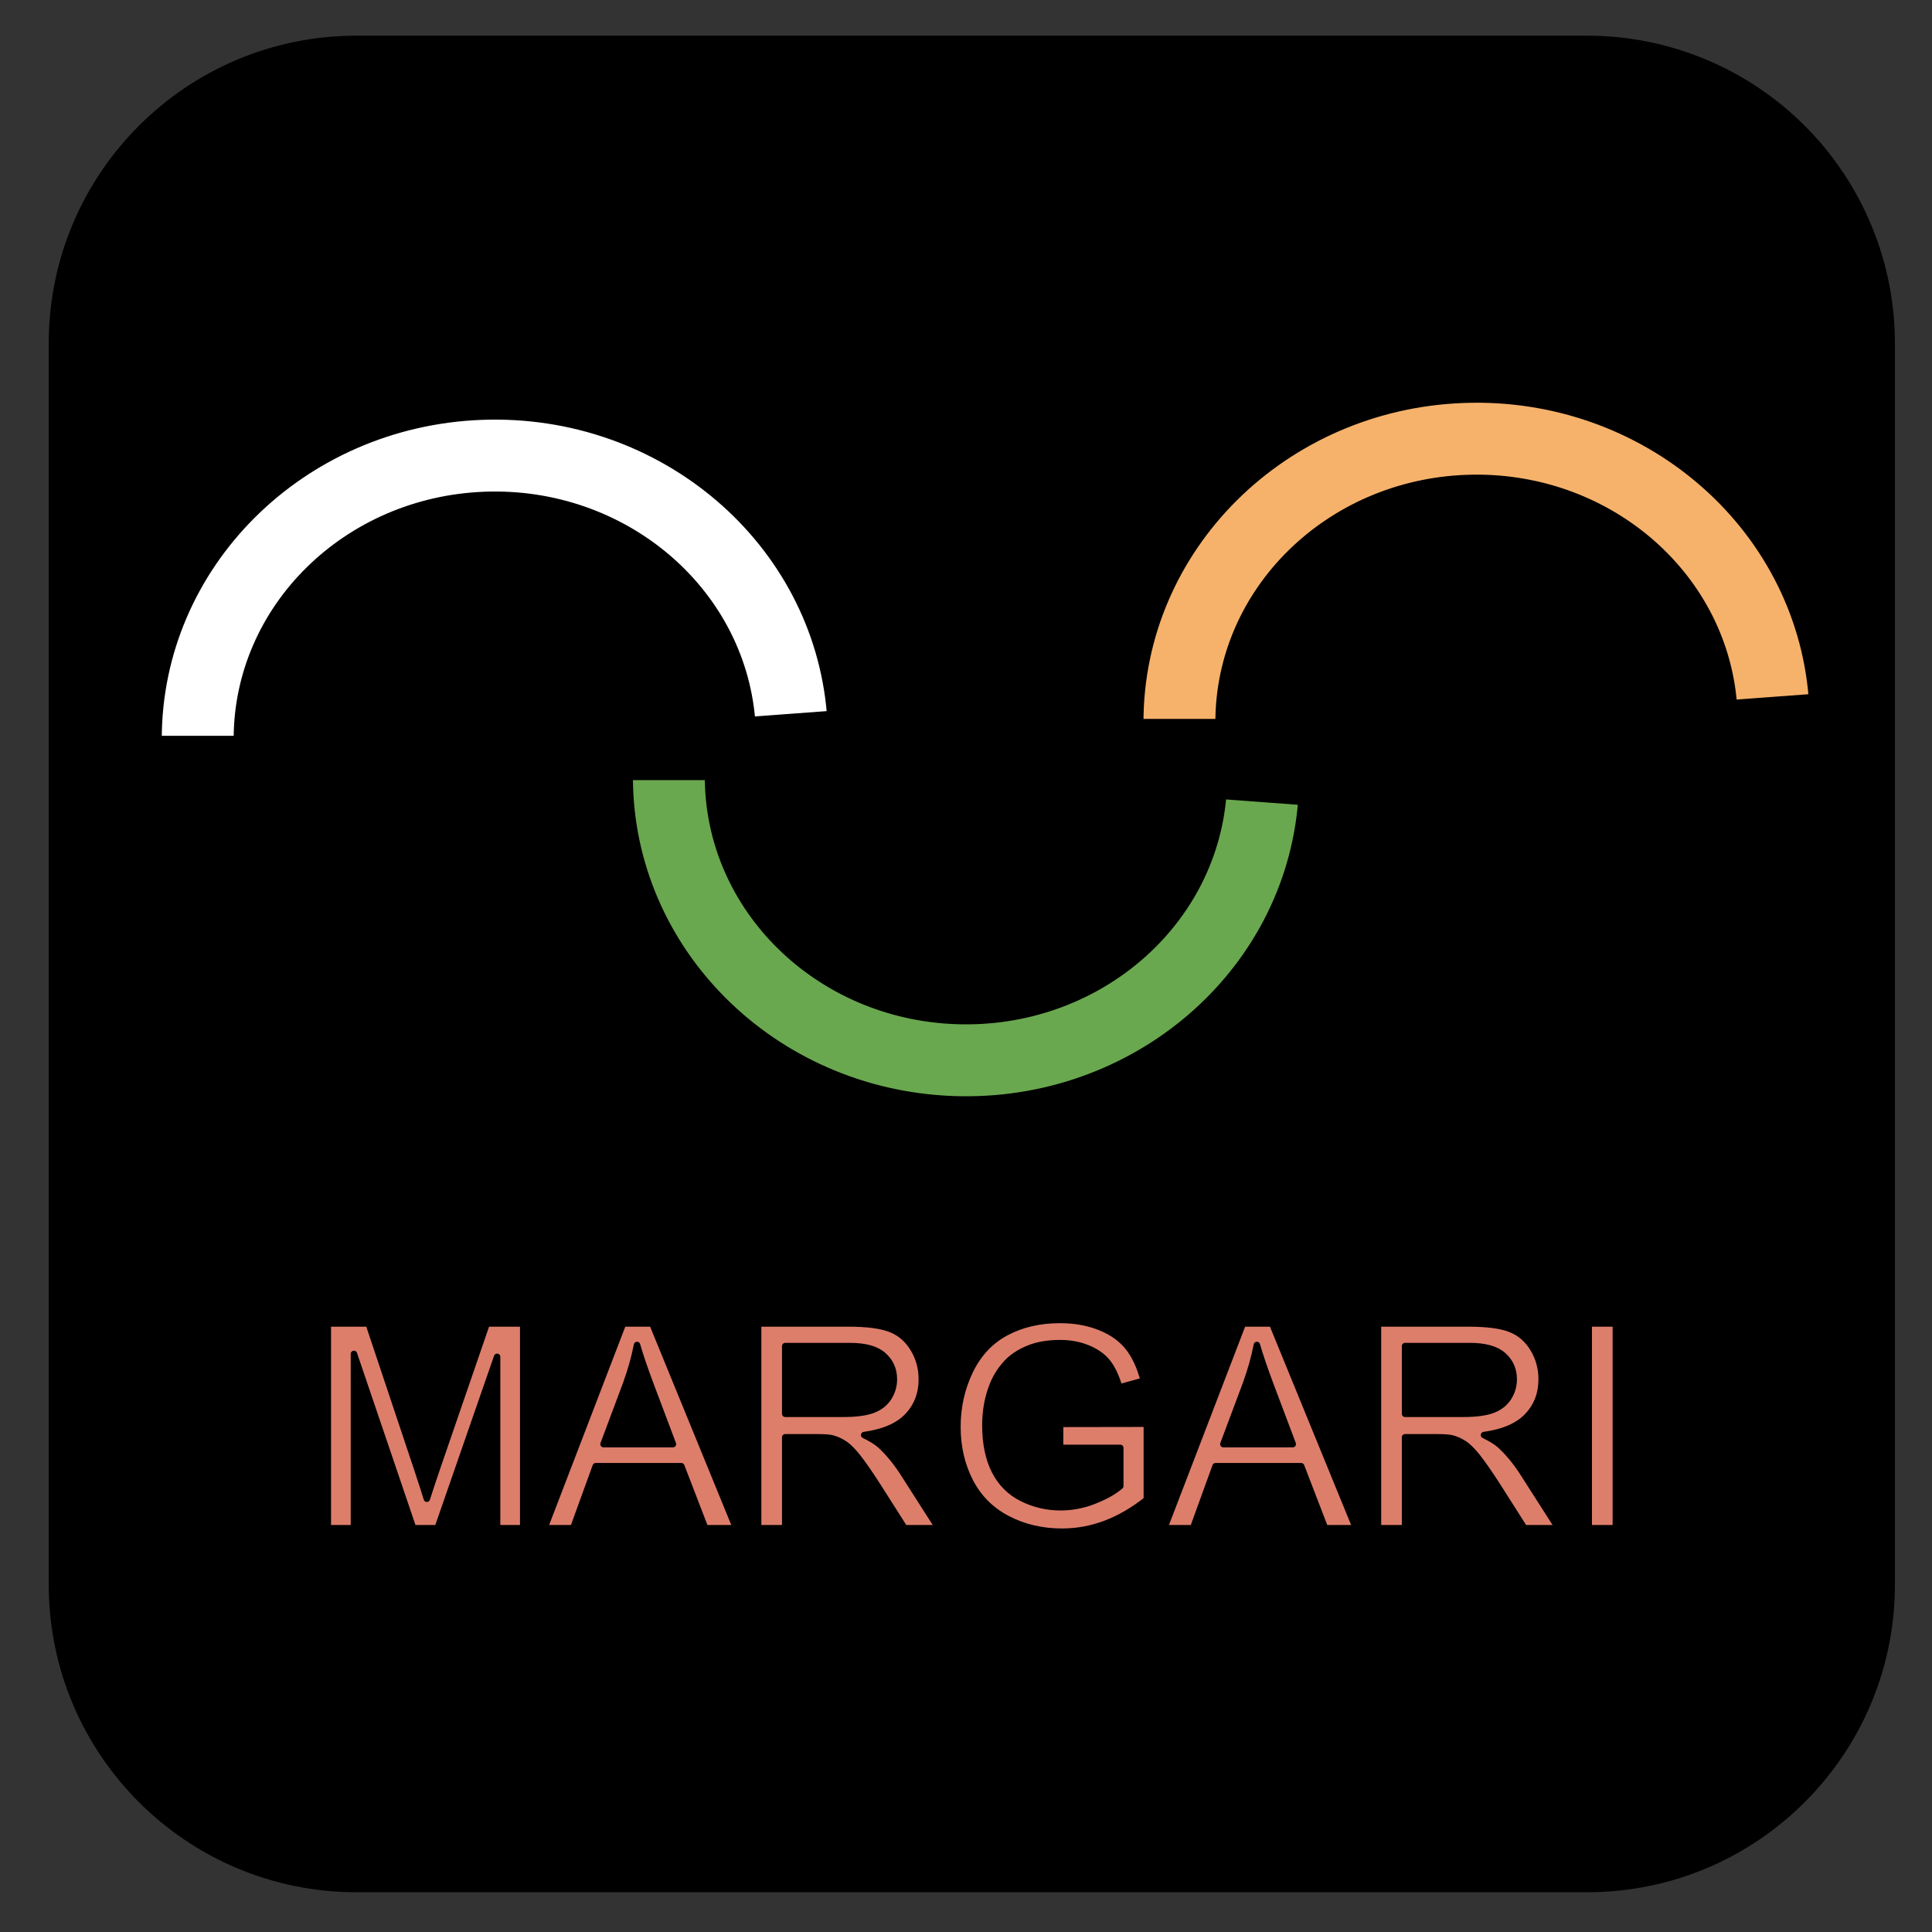 <svg version="1.1" viewBox="0.0 0.0 300.0 300.0" fill="none" stroke="none" stroke-linecap="square" stroke-miterlimit="10" xmlns:xlink="http://www.w3.org/1999/xlink" xmlns="http://www.w3.org/2000/svg"><rect x="0.0" y="0.0" width="300.0" height="300.0" fill="#333333" stroke="none"/><clipPath id="p.0"><path d="m0 0l300.0 0l0 300.0l-300.0 0l0 -300.0z" clip-rule="nonzero"/></clipPath>
<g clip-path="url(#p.0)"><path fill="#000000" fill-opacity="0.0" d="m0 0l300.0 0l0 300.0l-300.0 0z" fill-rule="evenodd"/><path fill="#000000" d="m7.567 53.321l0 0c0 -26.388 21.392 -47.78 47.78 -47.78l191.116 0l0 0c12.672 0 24.825 5.034 33.786 13.995c8.961 8.961 13.995 21.114 13.995 33.786l0 192.722c0 26.388 -21.392 47.78 -47.78 47.78l-191.116 0l0 0c-26.388 0 -47.78 -21.392 -47.78 -47.78z" fill-rule="evenodd"/><path fill="#ffffff" d="m24.619 114.753l0 0c0 -26.913 22.167 -49.016 50.201 -50.057c28.034 -1.041 51.916 19.354 54.084 46.186l-12.132 0.902c-1.684 -20.307 -20.006 -35.729 -41.502 -34.931c-21.495 0.798 -38.487 17.531 -38.487 37.9z" fill-rule="evenodd"/><path stroke="#000000" stroke-width="1.0" stroke-linejoin="round" stroke-linecap="butt" d="m24.619 114.753l0 0c0 -26.913 22.167 -49.016 50.201 -50.057c28.034 -1.041 51.916 19.354 54.084 46.186l-12.132 0.902c-1.684 -20.307 -20.006 -35.729 -41.502 -34.931c-21.495 0.798 -38.487 17.531 -38.487 37.9z" fill-rule="evenodd"/><path fill="#6aa84f" d="m97.78 120.633l0 0c0 26.913 22.167 49.016 50.201 50.057c28.034 1.041 51.916 -19.354 54.084 -46.186l-12.132 -0.902c-1.684 20.307 -20.006 35.729 -41.502 34.931c-21.495 -0.798 -38.487 -17.531 -38.487 -37.9z" fill-rule="evenodd"/><path stroke="#000000" stroke-width="1.0" stroke-linejoin="round" stroke-linecap="butt" d="m97.78 120.633l0 0c0 26.913 22.167 49.016 50.201 50.057c28.034 1.041 51.916 -19.354 54.084 -46.186l-12.132 -0.902c-1.684 20.307 -20.006 35.729 -41.502 34.931c-21.495 -0.798 -38.487 -17.531 -38.487 -37.9z" fill-rule="evenodd"/><path fill="#f6b26b" d="m177.06 112.131l0 0c0 -26.913 22.167 -49.016 50.201 -50.057c28.034 -1.041 51.916 19.354 54.084 46.186l-12.132 0.902c-1.684 -20.307 -20.006 -35.729 -41.502 -34.931c-21.495 0.798 -38.487 17.531 -38.487 37.9z" fill-rule="evenodd"/><path stroke="#000000" stroke-width="1.0" stroke-linejoin="round" stroke-linecap="butt" d="m177.06 112.131l0 0c0 -26.913 22.167 -49.016 50.201 -50.057c28.034 -1.041 51.916 19.354 54.084 46.186l-12.132 0.902c-1.684 -20.307 -20.006 -35.729 -41.502 -34.931c-21.495 0.798 -38.487 17.531 -38.487 37.9z" fill-rule="evenodd"/><path fill="#dd7e6b" d="m50.904 205.505l0 31.794l4.056 0l0 -27.066l9.195 27.066l3.795 0l9.239 -26.61l0 26.61l4.056 0l0 -31.794l-5.66 0l-7.612 22.121c-0.766 2.241 -1.33 3.94 -1.692 5.097c-0.318 -1.041 -0.824 -2.61 -1.518 -4.706l-7.525 -22.511z" fill-rule="evenodd"/><path fill="#dd7e6b" d="m98.92 208.845c0.492 1.721 1.243 3.918 2.255 6.593l3.318 8.805l-10.779 0l3.492 -9.326c0.737 -2.01 1.308 -4.034 1.713 -6.072zm-2.169 -3.34l-12.21 31.794l4.468 0l3.492 -9.629l13.294 0l3.709 9.629l4.793 0l-13.012 -31.794z" fill-rule="evenodd"/><path fill="#dd7e6b" d="m131.993 209.018c2.357 0 4.08 0.484 5.169 1.453c1.094 0.969 1.641 2.205 1.641 3.709c0 1.027 -0.282 1.978 -0.846 2.855c-0.564 0.872 -1.388 1.508 -2.472 1.908c-1.084 0.395 -2.588 0.593 -4.511 0.593l-9.044 0l0 -10.518zm-14.27 -3.513l0 31.794l4.207 0l0 -14.118l4.88 0c1.084 0 1.865 0.051 2.342 0.152c0.651 0.159 1.289 0.441 1.916 0.846c0.631 0.405 1.345 1.113 2.14 2.125c0.795 1.012 1.807 2.472 3.036 4.381l4.207 6.615l5.292 0l-5.53 -8.653c-1.099 -1.692 -2.263 -3.101 -3.492 -4.229c-0.578 -0.52 -1.424 -1.048 -2.537 -1.583c3.051 -0.419 5.306 -1.402 6.766 -2.949c1.46 -1.547 2.19 -3.448 2.19 -5.704c0 -1.749 -0.441 -3.347 -1.323 -4.793c-0.882 -1.446 -2.06 -2.453 -3.535 -3.022c-1.475 -0.574 -3.629 -0.86 -6.463 -0.86z" fill-rule="evenodd"/><path fill="#dd7e6b" d="m164.589 204.963c-3.166 0 -5.964 0.651 -8.393 1.952c-2.429 1.301 -4.292 3.294 -5.588 5.978c-1.292 2.68 -1.937 5.566 -1.937 8.66c0 3.123 0.651 5.95 1.952 8.48c1.301 2.53 3.227 4.465 5.776 5.805c2.554 1.335 5.393 2.002 8.516 2.002c2.313 0 4.569 -0.414 6.766 -1.243c2.198 -0.834 4.33 -2.075 6.398 -3.723l0 -11.798l-13.468 0.022l0 3.73l9.347 0l0 5.921c-0.896 0.795 -2.212 1.545 -3.947 2.248c-1.735 0.699 -3.513 1.048 -5.335 1.048c-2.096 0 -4.077 -0.463 -5.942 -1.388c-1.865 -0.925 -3.287 -2.342 -4.265 -4.251c-0.974 -1.908 -1.46 -4.28 -1.46 -7.113c0 -2.299 0.405 -4.431 1.214 -6.398c0.477 -1.142 1.145 -2.19 2.002 -3.145c0.863 -0.954 1.995 -1.723 3.398 -2.306c1.402 -0.588 3.065 -0.882 4.988 -0.882c1.605 0 3.065 0.28 4.381 0.839c1.316 0.554 2.328 1.294 3.036 2.219c0.708 0.925 1.301 2.198 1.778 3.817l3.795 -1.041c-0.549 -2.14 -1.352 -3.875 -2.407 -5.205c-1.055 -1.33 -2.513 -2.366 -4.374 -3.109c-1.855 -0.747 -3.933 -1.12 -6.231 -1.12z" fill-rule="evenodd"/><path fill="#dd7e6b" d="m195.168 208.845c0.492 1.721 1.243 3.918 2.255 6.593l3.318 8.805l-10.779 0l3.492 -9.326c0.737 -2.01 1.308 -4.034 1.713 -6.072zm-2.169 -3.34l-12.21 31.794l4.468 0l3.492 -9.629l13.294 0l3.709 9.629l4.793 0l-13.012 -31.794z" fill-rule="evenodd"/><path fill="#dd7e6b" d="m228.241 209.018c2.357 0 4.08 0.484 5.169 1.453c1.094 0.969 1.641 2.205 1.641 3.709c0 1.027 -0.282 1.978 -0.846 2.855c-0.564 0.872 -1.388 1.508 -2.472 1.908c-1.084 0.395 -2.588 0.593 -4.511 0.593l-9.044 0l0 -10.518zm-14.27 -3.513l0 31.794l4.207 0l0 -14.118l4.88 0c1.084 0 1.865 0.051 2.342 0.152c0.651 0.159 1.289 0.441 1.916 0.846c0.631 0.405 1.345 1.113 2.14 2.125c0.795 1.012 1.807 2.472 3.036 4.381l4.207 6.615l5.292 0l-5.53 -8.653c-1.099 -1.692 -2.263 -3.101 -3.492 -4.229c-0.578 -0.52 -1.424 -1.048 -2.537 -1.583c3.051 -0.419 5.306 -1.402 6.766 -2.949c1.46 -1.547 2.19 -3.448 2.19 -5.704c0 -1.749 -0.441 -3.347 -1.323 -4.793c-0.882 -1.446 -2.06 -2.453 -3.535 -3.022c-1.475 -0.574 -3.629 -0.86 -6.463 -0.86z" fill-rule="evenodd"/><path fill="#dd7e6b" d="m246.697 205.505l0 31.794l4.207 0l0 -31.794z" fill-rule="evenodd"/><path stroke="#000000" stroke-width="1.0" stroke-linejoin="round" stroke-linecap="butt" d="m50.904 205.505l0 31.794l4.056 0l0 -27.066l9.195 27.066l3.795 0l9.239 -26.61l0 26.61l4.056 0l0 -31.794l-5.66 0l-7.612 22.121c-0.766 2.241 -1.33 3.94 -1.692 5.097c-0.318 -1.041 -0.824 -2.61 -1.518 -4.706l-7.525 -22.511z" fill-rule="evenodd"/><path stroke="#000000" stroke-width="1.0" stroke-linejoin="round" stroke-linecap="butt" d="m98.92 208.845c0.492 1.721 1.243 3.918 2.255 6.593l3.318 8.805l-10.779 0l3.492 -9.326c0.737 -2.01 1.308 -4.034 1.713 -6.072zm-2.169 -3.34l-12.21 31.794l4.468 0l3.492 -9.629l13.294 0l3.709 9.629l4.793 0l-13.012 -31.794z" fill-rule="evenodd"/><path stroke="#000000" stroke-width="1.0" stroke-linejoin="round" stroke-linecap="butt" d="m131.993 209.018c2.357 0 4.08 0.484 5.169 1.453c1.094 0.969 1.641 2.205 1.641 3.709c0 1.027 -0.282 1.978 -0.846 2.855c-0.564 0.872 -1.388 1.508 -2.472 1.908c-1.084 0.395 -2.588 0.593 -4.511 0.593l-9.044 0l0 -10.518zm-14.27 -3.513l0 31.794l4.207 0l0 -14.118l4.88 0c1.084 0 1.865 0.051 2.342 0.152c0.651 0.159 1.289 0.441 1.916 0.846c0.631 0.405 1.345 1.113 2.14 2.125c0.795 1.012 1.807 2.472 3.036 4.381l4.207 6.615l5.292 0l-5.53 -8.653c-1.099 -1.692 -2.263 -3.101 -3.492 -4.229c-0.578 -0.52 -1.424 -1.048 -2.537 -1.583c3.051 -0.419 5.306 -1.402 6.766 -2.949c1.46 -1.547 2.19 -3.448 2.19 -5.704c0 -1.749 -0.441 -3.347 -1.323 -4.793c-0.882 -1.446 -2.06 -2.453 -3.535 -3.022c-1.475 -0.574 -3.629 -0.86 -6.463 -0.86z" fill-rule="evenodd"/><path stroke="#000000" stroke-width="1.0" stroke-linejoin="round" stroke-linecap="butt" d="m164.589 204.963c-3.166 0 -5.964 0.651 -8.393 1.952c-2.429 1.301 -4.292 3.294 -5.588 5.978c-1.292 2.68 -1.937 5.566 -1.937 8.66c0 3.123 0.651 5.95 1.952 8.48c1.301 2.53 3.227 4.465 5.776 5.805c2.554 1.335 5.393 2.002 8.516 2.002c2.313 0 4.569 -0.414 6.766 -1.243c2.198 -0.834 4.33 -2.075 6.398 -3.723l0 -11.798l-13.468 0.022l0 3.73l9.347 0l0 5.921c-0.896 0.795 -2.212 1.545 -3.947 2.248c-1.735 0.699 -3.513 1.048 -5.335 1.048c-2.096 0 -4.077 -0.463 -5.942 -1.388c-1.865 -0.925 -3.287 -2.342 -4.265 -4.251c-0.974 -1.908 -1.46 -4.28 -1.46 -7.113c0 -2.299 0.405 -4.431 1.214 -6.398c0.477 -1.142 1.145 -2.19 2.002 -3.145c0.863 -0.954 1.995 -1.723 3.398 -2.306c1.402 -0.588 3.065 -0.882 4.988 -0.882c1.605 0 3.065 0.28 4.381 0.839c1.316 0.554 2.328 1.294 3.036 2.219c0.708 0.925 1.301 2.198 1.778 3.817l3.795 -1.041c-0.549 -2.14 -1.352 -3.875 -2.407 -5.205c-1.055 -1.33 -2.513 -2.366 -4.374 -3.109c-1.855 -0.747 -3.933 -1.12 -6.231 -1.12z" fill-rule="evenodd"/><path stroke="#000000" stroke-width="1.0" stroke-linejoin="round" stroke-linecap="butt" d="m195.168 208.845c0.492 1.721 1.243 3.918 2.255 6.593l3.318 8.805l-10.779 0l3.492 -9.326c0.737 -2.01 1.308 -4.034 1.713 -6.072zm-2.169 -3.34l-12.21 31.794l4.468 0l3.492 -9.629l13.294 0l3.709 9.629l4.793 0l-13.012 -31.794z" fill-rule="evenodd"/><path stroke="#000000" stroke-width="1.0" stroke-linejoin="round" stroke-linecap="butt" d="m228.241 209.018c2.357 0 4.08 0.484 5.169 1.453c1.094 0.969 1.641 2.205 1.641 3.709c0 1.027 -0.282 1.978 -0.846 2.855c-0.564 0.872 -1.388 1.508 -2.472 1.908c-1.084 0.395 -2.588 0.593 -4.511 0.593l-9.044 0l0 -10.518zm-14.27 -3.513l0 31.794l4.207 0l0 -14.118l4.88 0c1.084 0 1.865 0.051 2.342 0.152c0.651 0.159 1.289 0.441 1.916 0.846c0.631 0.405 1.345 1.113 2.14 2.125c0.795 1.012 1.807 2.472 3.036 4.381l4.207 6.615l5.292 0l-5.53 -8.653c-1.099 -1.692 -2.263 -3.101 -3.492 -4.229c-0.578 -0.52 -1.424 -1.048 -2.537 -1.583c3.051 -0.419 5.306 -1.402 6.766 -2.949c1.46 -1.547 2.19 -3.448 2.19 -5.704c0 -1.749 -0.441 -3.347 -1.323 -4.793c-0.882 -1.446 -2.06 -2.453 -3.535 -3.022c-1.475 -0.574 -3.629 -0.86 -6.463 -0.86z" fill-rule="evenodd"/><path stroke="#000000" stroke-width="1.0" stroke-linejoin="round" stroke-linecap="butt" d="m246.697 205.505l0 31.794l4.207 0l0 -31.794z" fill-rule="evenodd"/></g></svg>